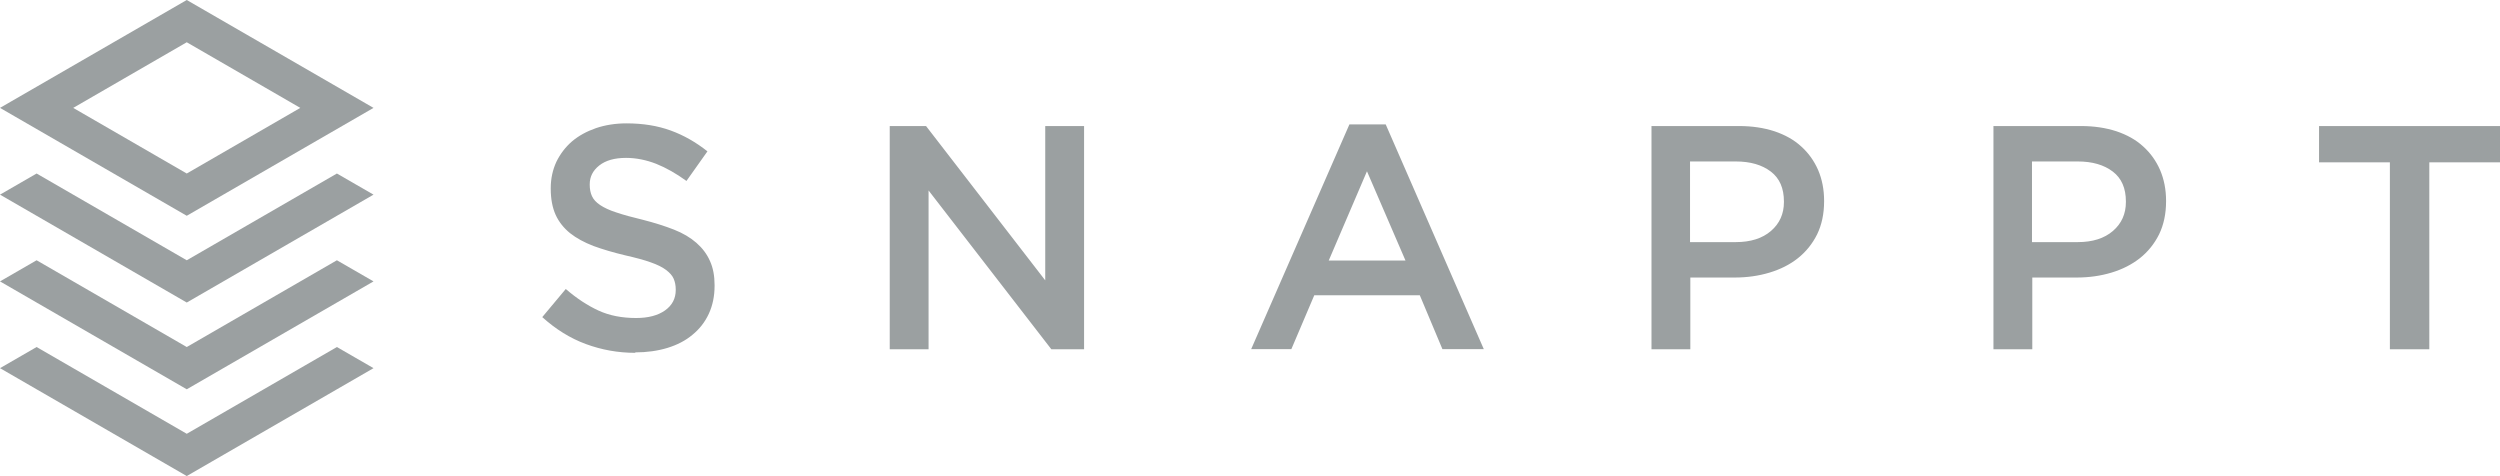 <svg width="168" height="32" viewBox="0 0 168 32" fill="none" xmlns="http://www.w3.org/2000/svg">
<path d="M42.69 23.71C41.53 23.71 40.43 23.51 39.37 23.12C38.31 22.73 37.34 22.12 36.44 21.31L38.02 19.42C38.75 20.05 39.48 20.53 40.22 20.87C40.96 21.21 41.8 21.37 42.75 21.37C43.56 21.37 44.21 21.2 44.69 20.86C45.17 20.52 45.41 20.06 45.41 19.49V19.45C45.41 19.18 45.36 18.94 45.27 18.73C45.18 18.52 45.01 18.33 44.76 18.14C44.51 17.95 44.16 17.78 43.73 17.63C43.29 17.47 42.72 17.32 42.02 17.16C41.22 16.97 40.51 16.76 39.88 16.53C39.26 16.29 38.74 16.01 38.31 15.67C37.89 15.33 37.56 14.92 37.34 14.44C37.12 13.95 37.01 13.37 37.01 12.68V12.64C37.01 12 37.14 11.41 37.39 10.87C37.65 10.34 38 9.88 38.44 9.5C38.89 9.12 39.42 8.83 40.05 8.61C40.67 8.4 41.36 8.29 42.1 8.29C43.2 8.29 44.19 8.45 45.07 8.77C45.95 9.09 46.77 9.56 47.54 10.17L46.13 12.16C45.44 11.66 44.77 11.28 44.1 11.01C43.43 10.75 42.75 10.61 42.07 10.61C41.3 10.61 40.7 10.78 40.27 11.12C39.84 11.46 39.63 11.88 39.63 12.38V12.42C39.63 12.71 39.68 12.96 39.78 13.18C39.88 13.4 40.06 13.6 40.33 13.78C40.6 13.96 40.96 14.13 41.43 14.28C41.9 14.44 42.49 14.6 43.2 14.77C43.98 14.97 44.68 15.19 45.29 15.43C45.9 15.67 46.4 15.97 46.8 16.32C47.2 16.67 47.51 17.08 47.71 17.54C47.92 18 48.02 18.54 48.02 19.16V19.2C48.02 19.9 47.89 20.53 47.63 21.09C47.37 21.65 47 22.12 46.53 22.5C46.07 22.89 45.5 23.18 44.85 23.38C44.19 23.58 43.47 23.68 42.69 23.68M59.79 8.47H62.23L70.24 18.84V8.47H72.85V23.47H70.65L62.4 12.8V23.47H59.79V8.48V8.47ZM94.45 17.51L91.86 11.51L89.29 17.51H94.45ZM90.68 8.36H93.12L99.71 23.46H96.93L95.41 19.84H88.32L86.78 23.46H84.08L90.68 8.36ZM116.64 16.27C117.64 16.27 118.43 16.02 119.01 15.52C119.59 15.02 119.88 14.37 119.88 13.58V13.54C119.88 12.65 119.59 11.98 119 11.53C118.41 11.08 117.63 10.85 116.64 10.85H113.57V16.27H116.64ZM110.96 8.47H116.87C117.74 8.47 118.53 8.59 119.24 8.82C119.95 9.06 120.55 9.39 121.04 9.84C121.53 10.28 121.91 10.81 122.18 11.43C122.44 12.04 122.58 12.73 122.58 13.49V13.53C122.58 14.37 122.42 15.11 122.11 15.75C121.79 16.39 121.36 16.92 120.82 17.35C120.28 17.78 119.64 18.1 118.91 18.32C118.18 18.54 117.4 18.65 116.57 18.65H113.59V23.47H110.98V8.48L110.96 8.47ZM139.62 16.27C140.62 16.27 141.41 16.02 141.99 15.52C142.57 15.02 142.86 14.37 142.86 13.58V13.54C142.86 12.65 142.57 11.98 141.98 11.53C141.39 11.08 140.61 10.85 139.62 10.85H136.55V16.27H139.62ZM133.94 8.47H139.85C140.72 8.47 141.51 8.59 142.22 8.82C142.93 9.06 143.53 9.39 144.02 9.84C144.51 10.28 144.89 10.81 145.16 11.43C145.42 12.04 145.56 12.73 145.56 13.49V13.53C145.56 14.37 145.4 15.11 145.09 15.75C144.77 16.39 144.34 16.92 143.8 17.35C143.25 17.78 142.62 18.1 141.89 18.32C141.16 18.54 140.38 18.65 139.55 18.65H136.57V23.47H133.96V8.48L133.94 8.47ZM160.59 10.91H155.84V8.47H168V10.91H163.25V23.47H160.6V10.91H160.59Z" fill="#9BA0A1"/>
<path d="M12.55 29.15L2.46 23.32L0 24.74L12.55 31.99L25.1 24.74L22.64 23.32L12.55 29.15ZM12.55 23.32L2.46 17.49L0 18.91L12.55 26.16L25.1 18.91L22.64 17.49L12.55 23.32ZM12.55 17.49L2.46 11.66L0 13.08L12.55 20.33L25.1 13.08L22.64 11.66L12.55 17.49ZM4.92 7.25L12.55 2.84L20.18 7.25L12.55 11.66L4.92 7.25ZM12.55 -0L0 7.25L12.55 14.5L25.1 7.25L12.55 -0Z" fill="#9BA0A1"/>
</svg>
